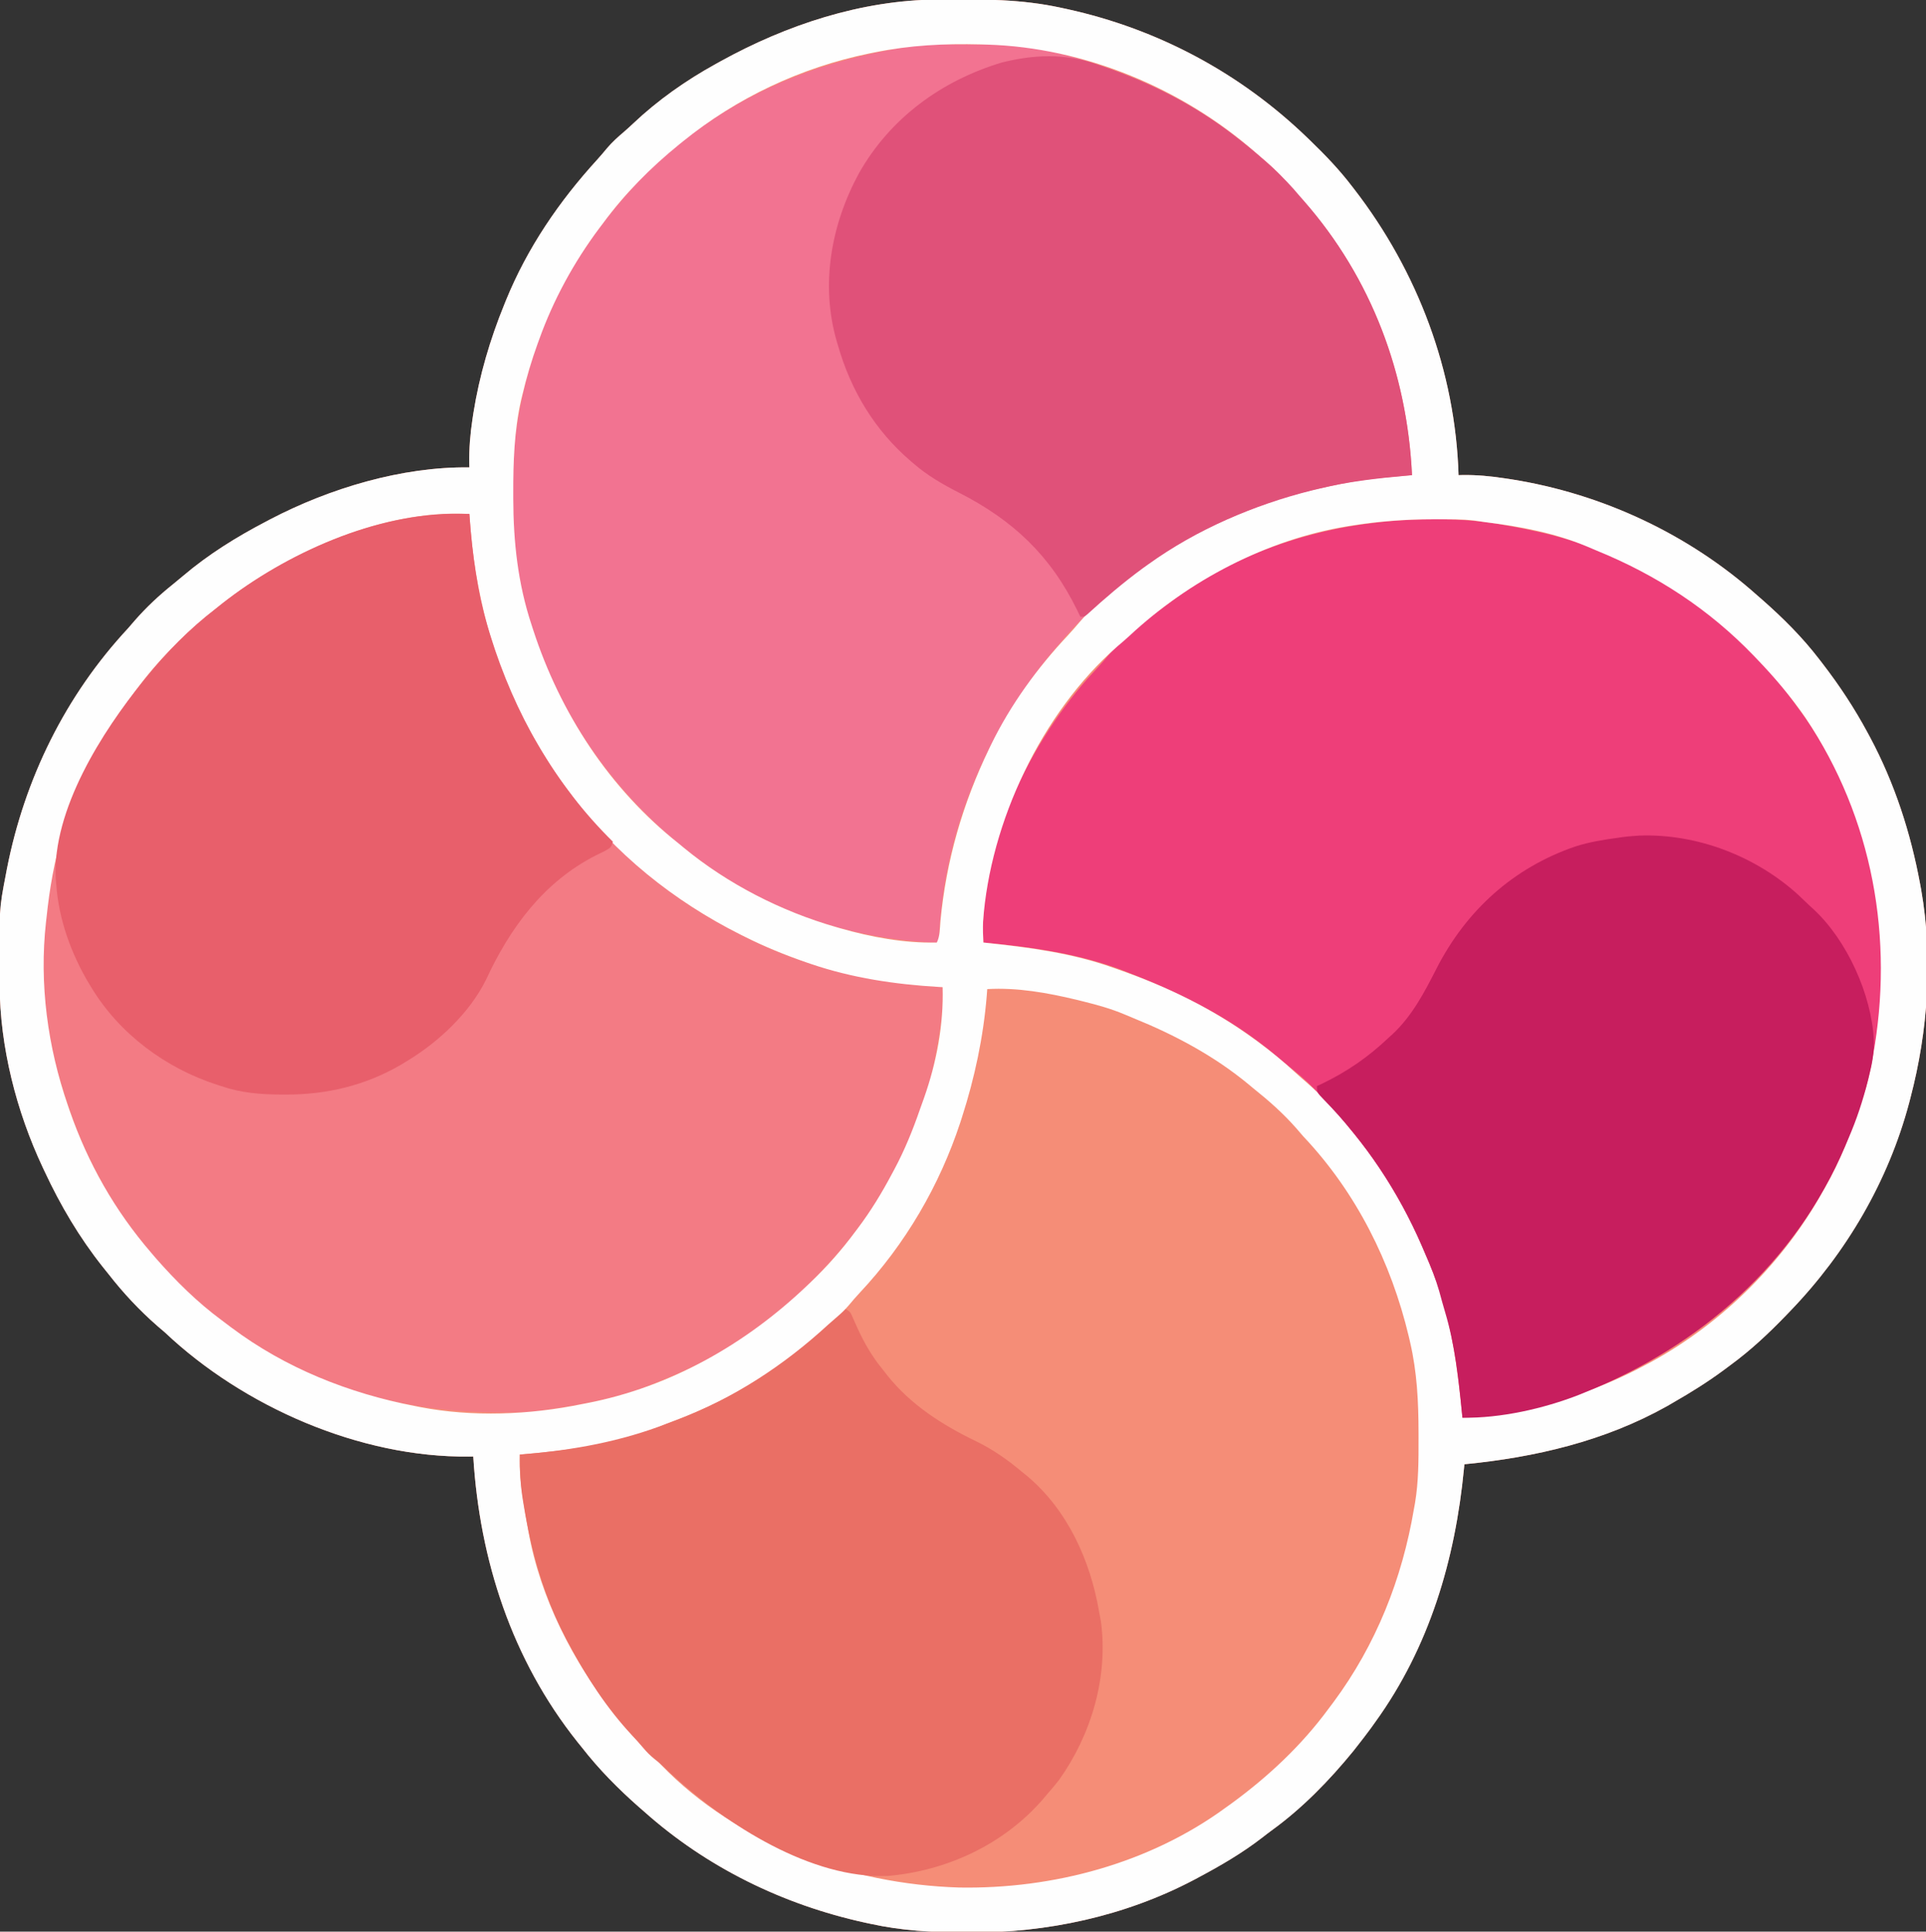 <?xml version="1.0" encoding="UTF-8"?>
<svg version="1.1" xmlns="http://www.w3.org/2000/svg" width="993" height="996">
<rect width="100%" height="100%" fill="#333333" stroke="none"/>
<path d="M0 0 C0.958 -0.01 1.915 -0.02 2.902 -0.03 C23.515 -0.197 43.56 -0.204 63.789 4.238 C65.326 4.568 65.326 4.568 66.895 4.904 C113.852 15.207 156.224 37.883 190.789 71.238 C191.378 71.805 191.966 72.371 192.572 72.955 C200.18 80.318 207.354 87.807 213.789 96.238 C214.197 96.764 214.604 97.29 215.024 97.832 C247.694 140.144 267.17 191.643 268.789 245.238 C269.758 245.21 269.758 245.21 270.747 245.181 C278.148 245.061 285.228 245.754 292.539 246.863 C293.713 247.041 294.887 247.218 296.096 247.401 C342.925 254.847 387.414 275.657 422.789 307.238 C424.054 308.338 424.054 308.338 425.344 309.461 C436.048 318.882 446.123 328.896 454.789 340.238 C455.306 340.906 455.823 341.573 456.355 342.261 C465.193 353.724 472.937 365.489 479.789 378.238 C480.157 378.92 480.525 379.601 480.905 380.303 C493.63 404.1 501.92 429.752 506.789 456.238 C507.039 457.591 507.039 457.591 507.294 458.971 C513.471 494.237 510.846 531.768 501.789 566.238 C501.574 567.066 501.359 567.894 501.138 568.747 C490.408 609.219 468.766 646.153 439.789 676.238 C438.841 677.227 438.841 677.227 437.874 678.236 C428.729 687.725 419.432 696.464 408.789 704.238 C407.638 705.096 406.487 705.954 405.336 706.812 C397.143 712.851 388.618 718.185 379.789 723.238 C378.666 723.894 377.544 724.551 376.387 725.227 C344.154 743.319 308.256 751.702 271.789 755.238 C271.724 755.931 271.66 756.623 271.593 757.336 C267.078 804.401 253.783 849.518 225.789 888.238 C225.052 889.268 224.314 890.298 223.555 891.359 C221.351 894.364 219.092 897.31 216.789 900.238 C216.04 901.193 215.291 902.149 214.52 903.133 C202.235 918.203 188.225 932.619 172.443 944.029 C170.715 945.292 169.027 946.598 167.34 947.914 C157.124 955.789 146.158 962.176 134.789 968.238 C133.962 968.681 133.135 969.123 132.283 969.579 C96.76 988.257 56.55 996.93 16.602 996.676 C15.579 996.673 14.557 996.67 13.504 996.667 C-2.711 996.595 -18.323 995.728 -34.211 992.238 C-35.748 991.909 -35.748 991.909 -37.316 991.573 C-79.591 982.297 -118.862 963.118 -151.211 934.238 C-152.054 933.505 -152.897 932.771 -153.766 932.016 C-164.498 922.569 -174.426 912.529 -183.211 901.238 C-183.987 900.279 -184.763 899.32 -185.562 898.332 C-219.296 855.924 -235.905 804.799 -239.211 751.238 C-240.324 751.258 -240.324 751.258 -241.46 751.278 C-297.732 751.839 -357.639 725.561 -398.211 687.238 C-399.498 686.129 -400.79 685.025 -402.086 683.926 C-411.367 675.807 -419.636 666.959 -427.211 657.238 C-428.218 655.983 -429.226 654.728 -430.234 653.473 C-442.287 638.29 -452.024 621.791 -460.211 604.238 C-460.508 603.611 -460.805 602.983 -461.111 602.336 C-474.775 573.275 -483.235 540.129 -483.414 507.918 C-483.421 507.065 -483.428 506.212 -483.435 505.333 C-483.667 469.162 -483.667 469.162 -480.211 451.238 C-480.018 450.22 -479.824 449.202 -479.625 448.153 C-470.504 401.744 -449.467 358.912 -417.211 324.238 C-416.019 322.867 -414.831 321.493 -413.648 320.113 C-407.628 313.239 -401.173 307.223 -394.039 301.512 C-392.237 300.063 -390.453 298.591 -388.695 297.09 C-375.769 286.106 -361.222 277.081 -346.211 269.238 C-345.094 268.647 -345.094 268.647 -343.955 268.044 C-313.309 252.027 -275.987 240.789 -241.211 241.238 C-241.229 240.519 -241.247 239.799 -241.266 239.057 C-241.373 231.437 -240.785 224.144 -239.648 216.613 C-239.474 215.452 -239.299 214.292 -239.118 213.096 C-236.041 193.893 -230.555 175.232 -223.211 157.238 C-222.916 156.508 -222.622 155.777 -222.318 155.024 C-211.277 127.97 -194.909 104.028 -175.266 82.516 C-173.505 80.565 -171.819 78.578 -170.148 76.551 C-167.493 73.431 -164.561 70.804 -161.438 68.16 C-159.9 66.833 -158.396 65.465 -156.922 64.066 C-144.151 51.968 -129.606 41.717 -114.211 33.238 C-113.381 32.777 -112.552 32.316 -111.697 31.841 C-77.607 13.034 -39.258 0.332 0 0 Z " fill="#F58D77" transform="translate(483.211,-0.238)"/>
<path d="M0 0 C0.721 0.003 1.441 0.005 2.183 0.008 C6.956 0.028 11.728 0.071 16.5 0.125 C17.803 0.136 17.803 0.136 19.132 0.147 C36.932 0.39 55.664 4.452 72.5 10.125 C73.673 10.517 73.673 10.517 74.87 10.917 C101.038 19.753 124.835 31.906 146.5 49.125 C147.396 49.829 148.292 50.533 149.215 51.258 C159.396 59.408 169.172 68.066 177.5 78.125 C178.306 79.043 179.111 79.961 179.941 80.906 C214.572 120.488 233.043 169.88 235.5 222.125 C234.721 222.195 233.942 222.265 233.139 222.337 C217.7 223.751 202.572 225.364 187.5 229.125 C186.262 229.421 185.025 229.718 183.75 230.023 C153.743 237.59 124.71 250.025 99.5 268.125 C98.532 268.82 97.564 269.515 96.566 270.23 C81.529 281.279 66.381 293.679 54.5 308.125 C53.768 308.969 53.036 309.814 52.281 310.684 C17.067 351.748 -5.279 404.201 -8.254 458.359 C-8.5 461.125 -8.5 461.125 -9.5 463.125 C-55.756 461.638 -101.217 445.058 -137.5 416.125 C-138.397 415.42 -139.294 414.715 -140.219 413.988 C-173.467 387.38 -197.933 353.716 -213.5 314.125 C-213.781 313.411 -214.062 312.697 -214.352 311.961 C-218.871 300.296 -222.058 288.388 -224.5 276.125 C-224.667 275.3 -224.833 274.475 -225.005 273.625 C-231.568 239.225 -229.29 200.615 -219.5 167.125 C-219.153 165.903 -219.153 165.903 -218.799 164.657 C-212.498 142.859 -202.414 121.787 -189.5 103.125 C-188.803 102.117 -188.105 101.109 -187.387 100.07 C-185.47 97.383 -183.507 94.745 -181.5 92.125 C-180.877 91.309 -180.255 90.493 -179.613 89.652 C-167.977 74.759 -154.527 60.611 -139.5 49.125 C-138.577 48.412 -138.577 48.412 -137.636 47.685 C-103.699 21.654 -65.495 7.57 -23.5 1.125 C-22.23 0.919 -20.961 0.713 -19.652 0.5 C-13.148 -0.261 -6.54 -0.027 0 0 Z " fill="#F27391" transform="translate(492.5,22.875)"/>
<path d="M0 0 C1.033 0.009 2.065 0.018 3.129 0.027 C4.272 0.045 4.272 0.045 5.438 0.062 C5.497 0.881 5.497 0.881 5.558 1.717 C7.042 21.447 9.555 41.111 15.438 60.062 C15.705 60.935 15.973 61.807 16.25 62.705 C28.376 101.715 48.064 136.571 76.438 166.062 C77.037 166.689 77.637 167.316 78.255 167.962 C87.096 177.157 96.139 185.537 106.438 193.062 C107.088 193.547 107.738 194.031 108.409 194.53 C118.935 202.346 129.828 208.987 141.438 215.062 C142.117 215.423 142.796 215.784 143.496 216.156 C176.444 233.599 212.36 242.009 249.438 244.062 C249.817 254.027 248.688 263.149 246.834 272.914 C246.486 274.802 246.182 276.7 245.887 278.598 C240.318 311.592 224.553 343.568 204.438 370.062 C203.772 370.94 203.107 371.818 202.422 372.723 C197.135 379.504 191.361 385.837 185.438 392.062 C184.629 392.914 184.629 392.914 183.803 393.784 C176.099 401.84 168.116 409.149 159.157 415.788 C157.488 417.025 155.836 418.283 154.184 419.543 C138.741 431.13 121.733 439.93 103.852 447.094 C102.221 447.748 100.597 448.415 98.977 449.094 C93.022 451.562 87.052 453.455 80.812 455.062 C79.834 455.317 78.856 455.571 77.848 455.833 C66.833 458.601 55.668 460.418 44.438 462.062 C42.795 462.326 42.795 462.326 41.12 462.595 C37.199 463.093 33.336 463.259 29.391 463.301 C28.63 463.311 27.87 463.32 27.086 463.33 C1.436 463.591 -22.822 461.263 -47.562 454.062 C-48.291 453.854 -49.02 453.646 -49.771 453.432 C-95.244 440.18 -138.175 409.869 -166.295 371.779 C-167.552 370.077 -168.83 368.392 -170.109 366.707 C-176.868 357.672 -182.364 348.064 -187.562 338.062 C-187.948 337.33 -188.333 336.597 -188.73 335.842 C-196.013 321.837 -200.958 307.132 -205.562 292.062 C-205.798 291.299 -206.034 290.535 -206.277 289.748 C-216.964 254.301 -216.716 213.813 -207.562 178.062 C-207.199 176.564 -206.836 175.065 -206.473 173.566 C-198.547 141.505 -183.456 111.635 -162.562 86.062 C-162.147 85.546 -161.732 85.029 -161.304 84.496 C-150.743 71.381 -138.933 59.32 -125.562 49.062 C-124.397 48.133 -123.231 47.204 -122.066 46.273 C-89.092 20.339 -42.547 -0.489 0 0 Z " fill="#F37B84" transform="translate(236.562,264.938)"/>
<path d="M0 0 C0.725 -0.001 1.45 -0.003 2.197 -0.004 C14.392 0.001 26.143 0.936 38.125 3.25 C39.473 3.493 40.82 3.735 42.168 3.977 C45.838 4.669 49.48 5.436 53.125 6.25 C53.762 6.39 54.399 6.53 55.056 6.675 C108.161 18.52 156.953 53.017 188.125 97.25 C188.965 98.397 189.804 99.545 190.645 100.691 C210.776 128.856 223.836 163.063 228.833 197.25 C229.119 199.212 229.433 201.171 229.746 203.129 C232.634 222.613 231.887 242.797 229.125 262.25 C229.018 263.038 228.911 263.826 228.8 264.638 C227.275 275.714 225.086 286.472 222.125 297.25 C221.879 298.172 221.633 299.093 221.379 300.043 C219.511 306.682 216.876 312.934 214.125 319.25 C213.53 320.651 212.935 322.052 212.34 323.453 C186.508 383.62 138.141 426.016 78.125 450.25 C77.153 450.651 76.181 451.052 75.18 451.465 C56.891 458.602 34.735 463.573 15.125 463.25 C15.05 462.486 14.975 461.721 14.897 460.934 C13.126 443.135 11.311 425.872 6.156 408.688 C5.104 405.182 4.148 401.657 3.188 398.125 C1.305 391.58 -1.11 385.466 -3.875 379.25 C-4.52 377.741 -5.165 376.232 -5.809 374.723 C-18.775 344.704 -37.365 318.827 -59.875 295.25 C-60.508 294.576 -61.141 293.902 -61.793 293.207 C-65.898 288.946 -70.411 285.249 -75.023 281.551 C-76.801 280.117 -78.56 278.659 -80.289 277.168 C-102.536 258.134 -128.778 244.843 -155.875 234.25 C-157.124 233.744 -158.373 233.238 -159.621 232.73 C-182.465 223.923 -207.619 220.465 -231.875 218.25 C-234.53 170.231 -209.39 117.783 -178.27 82.277 C-176.58 80.419 -174.879 78.569 -173.168 76.73 C-171.212 74.615 -169.349 72.458 -167.5 70.25 C-158 59.409 -146.46 50.718 -134.875 42.25 C-134.284 41.813 -133.694 41.377 -133.085 40.927 C-94.663 12.815 -47.151 0.052 0 0 Z " fill="#EE3E79" transform="translate(738.875,267.75)"/>
<path d="M0 0 C0.958 -0.01 1.915 -0.02 2.902 -0.03 C23.515 -0.197 43.56 -0.204 63.789 4.238 C65.326 4.568 65.326 4.568 66.895 4.904 C113.852 15.207 156.224 37.883 190.789 71.238 C191.378 71.805 191.966 72.371 192.572 72.955 C200.18 80.318 207.354 87.807 213.789 96.238 C214.197 96.764 214.604 97.29 215.024 97.832 C247.694 140.144 267.17 191.643 268.789 245.238 C269.758 245.21 269.758 245.21 270.747 245.181 C278.148 245.061 285.228 245.754 292.539 246.863 C293.713 247.041 294.887 247.218 296.096 247.401 C342.925 254.847 387.414 275.657 422.789 307.238 C424.054 308.338 424.054 308.338 425.344 309.461 C436.048 318.882 446.123 328.896 454.789 340.238 C455.306 340.906 455.823 341.573 456.355 342.261 C465.193 353.724 472.937 365.489 479.789 378.238 C480.157 378.92 480.525 379.601 480.905 380.303 C493.63 404.1 501.92 429.752 506.789 456.238 C507.039 457.591 507.039 457.591 507.294 458.971 C513.471 494.237 510.846 531.768 501.789 566.238 C501.574 567.066 501.359 567.894 501.138 568.747 C490.408 609.219 468.766 646.153 439.789 676.238 C438.841 677.227 438.841 677.227 437.874 678.236 C428.729 687.725 419.432 696.464 408.789 704.238 C407.638 705.096 406.487 705.954 405.336 706.812 C397.143 712.851 388.618 718.185 379.789 723.238 C378.666 723.894 377.544 724.551 376.387 725.227 C344.154 743.319 308.256 751.702 271.789 755.238 C271.724 755.931 271.66 756.623 271.593 757.336 C267.078 804.401 253.783 849.518 225.789 888.238 C225.052 889.268 224.314 890.298 223.555 891.359 C221.351 894.364 219.092 897.31 216.789 900.238 C216.04 901.193 215.291 902.149 214.52 903.133 C202.235 918.203 188.225 932.619 172.443 944.029 C170.715 945.292 169.027 946.598 167.34 947.914 C157.124 955.789 146.158 962.176 134.789 968.238 C133.962 968.681 133.135 969.123 132.283 969.579 C96.76 988.257 56.55 996.93 16.602 996.676 C15.579 996.673 14.557 996.67 13.504 996.667 C-2.711 996.595 -18.323 995.728 -34.211 992.238 C-35.748 991.909 -35.748 991.909 -37.316 991.573 C-79.591 982.297 -118.862 963.118 -151.211 934.238 C-152.054 933.505 -152.897 932.771 -153.766 932.016 C-164.498 922.569 -174.426 912.529 -183.211 901.238 C-183.987 900.279 -184.763 899.32 -185.562 898.332 C-219.296 855.924 -235.905 804.799 -239.211 751.238 C-240.324 751.258 -240.324 751.258 -241.46 751.278 C-297.732 751.839 -357.639 725.561 -398.211 687.238 C-399.498 686.129 -400.79 685.025 -402.086 683.926 C-411.367 675.807 -419.636 666.959 -427.211 657.238 C-428.218 655.983 -429.226 654.728 -430.234 653.473 C-442.287 638.29 -452.024 621.791 -460.211 604.238 C-460.508 603.611 -460.805 602.983 -461.111 602.336 C-474.775 573.275 -483.235 540.129 -483.414 507.918 C-483.421 507.065 -483.428 506.212 -483.435 505.333 C-483.667 469.162 -483.667 469.162 -480.211 451.238 C-480.018 450.22 -479.824 449.202 -479.625 448.153 C-470.504 401.744 -449.467 358.912 -417.211 324.238 C-416.019 322.867 -414.831 321.493 -413.648 320.113 C-407.628 313.239 -401.173 307.223 -394.039 301.512 C-392.237 300.063 -390.453 298.591 -388.695 297.09 C-375.769 286.106 -361.222 277.081 -346.211 269.238 C-345.094 268.647 -345.094 268.647 -343.955 268.044 C-313.309 252.027 -275.987 240.789 -241.211 241.238 C-241.229 240.519 -241.247 239.799 -241.266 239.057 C-241.373 231.437 -240.785 224.144 -239.648 216.613 C-239.474 215.452 -239.299 214.292 -239.118 213.096 C-236.041 193.893 -230.555 175.232 -223.211 157.238 C-222.916 156.508 -222.622 155.777 -222.318 155.024 C-211.277 127.97 -194.909 104.028 -175.266 82.516 C-173.505 80.565 -171.819 78.578 -170.148 76.551 C-167.493 73.431 -164.561 70.804 -161.438 68.16 C-159.9 66.833 -158.396 65.465 -156.922 64.066 C-144.151 51.968 -129.606 41.717 -114.211 33.238 C-113.381 32.777 -112.552 32.316 -111.697 31.841 C-77.607 13.034 -39.258 0.332 0 0 Z M-32.211 27.238 C-33.145 27.426 -34.078 27.613 -35.041 27.806 C-70.264 35.062 -103.269 50.584 -131.211 73.238 C-131.797 73.711 -132.384 74.183 -132.988 74.669 C-147.715 86.629 -160.948 99.97 -172.211 115.238 C-172.926 116.182 -173.642 117.125 -174.379 118.098 C-187.282 135.368 -197.945 154.936 -205.211 175.238 C-205.457 175.908 -205.702 176.578 -205.955 177.269 C-209.173 186.103 -211.806 195.023 -213.961 204.176 C-214.16 204.996 -214.358 205.816 -214.563 206.66 C-218.096 222.418 -218.621 238.589 -218.586 254.676 C-218.586 255.584 -218.586 256.491 -218.585 257.427 C-218.534 279.592 -216.193 301.11 -209.211 322.238 C-208.778 323.581 -208.778 323.581 -208.335 324.951 C-194.343 368.025 -168.92 407.005 -133.211 435.238 C-132.423 435.893 -131.636 436.548 -130.824 437.223 C-108.12 455.986 -80.472 470.118 -52.211 478.238 C-51.49 478.448 -50.768 478.658 -50.025 478.874 C-33.932 483.47 -17.001 486.616 -0.211 486.238 C1.492 482.833 1.338 478.93 1.664 475.176 C4.622 443.917 13.156 414.497 26.789 386.238 C27.318 385.139 27.318 385.139 27.858 384.017 C37.882 363.493 51.655 344.573 67.266 327.949 C69.363 325.696 71.37 323.405 73.352 321.051 C97.701 293.158 134.31 272.543 168.789 260.238 C169.899 259.83 171.009 259.421 172.152 259 C183.146 255.119 194.386 252.598 205.789 250.238 C206.545 250.081 207.3 249.923 208.079 249.761 C220.218 247.286 232.449 246.197 244.789 245.238 C242.215 190.504 222.075 138.923 184.215 98.816 C182.102 96.571 180.091 94.279 178.102 91.926 C174.644 87.956 170.811 84.622 166.789 81.238 C165.385 80.003 165.385 80.003 163.953 78.742 C126.276 45.762 75.948 24.746 25.789 23.238 C24.658 23.204 23.527 23.17 22.362 23.135 C3.774 22.665 -13.911 23.516 -32.211 27.238 Z M-373.211 315.238 C-373.76 315.686 -374.31 316.134 -374.875 316.595 C-389.257 328.379 -402.188 341.25 -413.211 356.238 C-413.637 356.809 -414.063 357.38 -414.502 357.968 C-430.019 378.786 -442.827 402.269 -450.211 427.238 C-450.466 428.09 -450.72 428.942 -450.983 429.82 C-455.189 444.16 -457.669 458.391 -459.211 473.238 C-459.304 474.034 -459.397 474.83 -459.492 475.65 C-463.061 507.548 -458.64 539.99 -448.211 570.238 C-447.903 571.139 -447.595 572.04 -447.277 572.969 C-437.842 600.1 -423.973 624.498 -405.211 646.238 C-404.454 647.125 -403.698 648.012 -402.918 648.926 C-392.597 660.699 -381.519 671.675 -368.914 680.979 C-367.251 682.209 -365.606 683.46 -363.961 684.715 C-336.027 705.679 -303.328 718.657 -269.211 725.238 C-268.387 725.403 -267.563 725.569 -266.714 725.739 C-239.564 730.982 -210.164 729.776 -183.211 724.238 C-182.356 724.073 -181.502 723.907 -180.622 723.737 C-137.433 715.359 -98.861 693.354 -67.211 663.238 C-66.643 662.699 -66.075 662.16 -65.49 661.604 C-56.894 653.383 -49.281 644.796 -42.211 635.238 C-41.783 634.671 -41.356 634.105 -40.915 633.521 C-34.147 624.54 -28.475 615.168 -23.211 605.238 C-22.863 604.591 -22.515 603.944 -22.156 603.278 C-16.83 593.325 -12.682 583.133 -8.988 572.472 C-8.278 570.43 -7.545 568.398 -6.805 566.367 C-0.378 548.166 3.366 528.546 2.789 509.238 C2.168 509.204 1.547 509.169 0.907 509.134 C-21.609 507.807 -43.805 504.543 -65.211 497.238 C-65.975 496.978 -66.738 496.717 -67.525 496.449 C-78.401 492.687 -88.923 488.403 -99.211 483.238 C-99.953 482.868 -100.696 482.498 -101.461 482.117 C-135.461 465.061 -166.842 440.197 -189.211 409.238 C-190.064 408.091 -190.918 406.943 -191.773 405.797 C-197.817 397.606 -203.177 389.082 -208.211 380.238 C-208.548 379.65 -208.886 379.062 -209.233 378.456 C-228.994 343.707 -238.771 304.951 -241.211 265.238 C-287.562 262.74 -338.232 286.429 -373.211 315.238 Z M213.789 271.238 C212.943 271.372 212.097 271.506 211.225 271.644 C169.784 278.542 129.888 299.448 99.27 327.945 C97.154 329.901 94.997 331.764 92.789 333.613 C53.833 367.749 27.241 424.22 23.626 475.554 C23.49 479.131 23.592 482.667 23.789 486.238 C24.41 486.303 25.031 486.368 25.671 486.434 C47.727 488.782 69.825 491.728 90.789 499.238 C91.887 499.621 91.887 499.621 93.007 500.011 C118.342 508.854 142.109 520.317 163.789 536.238 C164.378 536.67 164.967 537.102 165.574 537.547 C172.181 542.433 178.475 547.586 184.523 553.156 C186.598 555.063 188.712 556.906 190.852 558.738 C199.027 565.896 206.047 573.733 212.789 582.238 C213.663 583.311 214.538 584.382 215.414 585.453 C232.179 606.12 245.129 629.483 254.789 654.238 C255.173 655.179 255.557 656.12 255.953 657.09 C265.249 680.896 268.308 706.007 270.789 731.238 C290.116 730.687 309.621 726.837 327.789 720.238 C329 719.807 329 719.807 330.236 719.367 C342.178 715.088 353.625 710.264 364.789 704.238 C365.944 703.625 367.099 703.011 368.289 702.379 C405.057 682.157 436.462 650.904 456.789 614.238 C457.157 613.594 457.525 612.95 457.904 612.286 C465.663 598.673 471.19 584.316 476.057 569.448 C476.546 567.972 477.05 566.501 477.57 565.036 C479.537 559.425 480.798 553.835 481.852 547.988 C482.021 547.067 482.191 546.145 482.366 545.195 C493.501 484.216 482.371 422.164 447.656 370.332 C440.209 359.562 431.865 349.672 422.789 340.238 C422.189 339.611 421.59 338.984 420.972 338.338 C397.912 314.356 370.871 296.73 340.103 284.187 C338.195 283.405 336.299 282.593 334.406 281.773 C318.161 274.994 300.279 271.671 282.877 269.504 C280.976 269.262 279.081 268.973 277.188 268.68 C270.636 267.877 264.005 267.995 257.414 267.988 C256.688 267.987 255.963 267.986 255.215 267.985 C241.255 267.998 227.588 269.038 213.789 271.238 Z M25.789 510.238 C25.66 511.969 25.66 511.969 25.527 513.734 C23.759 535.054 19.336 555.881 12.789 576.238 C12.507 577.115 12.225 577.992 11.935 578.896 C1.221 611.539 -16.501 641.835 -40.031 666.906 C-41.918 668.925 -43.694 670.99 -45.461 673.113 C-69.26 700.376 -103.487 720.953 -137.092 733.436 C-138.912 734.125 -140.711 734.87 -142.504 735.625 C-165.384 745.206 -190.705 748.184 -215.211 750.238 C-215.463 758.274 -214.753 765.875 -213.461 773.801 C-213.185 775.516 -213.185 775.516 -212.903 777.265 C-212.356 780.593 -211.789 783.916 -211.211 787.238 C-210.995 788.499 -210.995 788.499 -210.774 789.785 C-204.665 824.141 -187.795 857.081 -166.211 884.238 C-165.086 885.669 -165.086 885.669 -163.938 887.129 C-159.345 892.866 -154.51 898.151 -149.211 903.238 C-144.211 908.238 -144.211 908.238 -142.398 910.156 C-102.916 951.162 -44.591 971.746 11.254 973.484 C59.623 974.342 109.418 961.103 148.789 932.238 C149.742 931.556 150.694 930.874 151.676 930.172 C170.65 916.307 187.865 900.204 201.789 881.238 C202.637 880.109 203.484 878.98 204.332 877.852 C226.233 848.313 239.699 814.351 245.789 778.238 C245.97 777.251 246.151 776.264 246.337 775.247 C248.179 764.19 248.186 753.172 248.164 741.988 C248.164 740.969 248.163 739.949 248.162 738.899 C248.123 723.021 247.411 707.763 243.789 692.238 C243.569 691.287 243.35 690.336 243.124 689.356 C233.978 650.98 215.978 615.011 188.789 586.238 C187.596 584.868 186.408 583.493 185.227 582.113 C178.39 574.306 170.891 567.709 162.789 561.238 C161.998 560.58 161.206 559.921 160.391 559.242 C142.638 544.586 122.495 533.867 101.241 525.237 C99.624 524.578 98.011 523.905 96.405 523.218 C89.627 520.372 82.73 518.445 75.602 516.676 C74.382 516.373 73.163 516.07 71.906 515.758 C56.893 512.15 41.296 509.338 25.789 510.238 Z " fill="#FEFEFE" transform="translate(483.211,-0.238)"/>
<path d="M0 0 C2.555 1.277 2.75 2.28 3.883 4.867 C4.241 5.665 4.599 6.463 4.969 7.285 C5.35 8.14 5.732 8.994 6.125 9.875 C9.695 17.617 13.573 24.384 19 31 C19.771 31.994 20.542 32.988 21.336 34.012 C33.583 49.407 49.83 59.721 67.34 68.203 C76.085 72.451 83.586 77.736 91 84 C91.802 84.643 92.604 85.286 93.43 85.949 C114.378 103.517 126.111 129.499 130.64 155.91 C130.932 157.603 131.256 159.291 131.59 160.977 C135.484 189.683 126.636 219.453 109.969 242.852 C108.051 245.309 106.06 247.661 104 250 C103.314 250.817 102.628 251.635 101.922 252.477 C81.744 275.921 52.247 289.682 21.602 292.289 C-17.628 293.878 -60.968 266.109 -88.999 240.51 C-90.467 239.151 -91.923 237.781 -93.379 236.41 C-95.948 233.989 -95.948 233.989 -98.637 231.91 C-100.78 230.178 -102.48 228.475 -104.25 226.375 C-106.115 224.182 -107.981 222.02 -109.957 219.926 C-123.385 205.651 -133.864 189.267 -143 172 C-143.373 171.303 -143.746 170.606 -144.131 169.888 C-155.425 148.476 -162.186 124.806 -166 101 C-166.128 100.224 -166.257 99.448 -166.389 98.648 C-167.682 90.693 -168.089 83.045 -168 75 C-167.263 74.941 -166.526 74.881 -165.766 74.82 C-140.231 72.678 -115.987 68.28 -92 59 C-90.331 58.376 -88.662 57.752 -86.992 57.129 C-57.894 46.076 -31.867 29.039 -9 8 C-6.84 6.094 -4.67 4.202 -2.496 2.312 C-1.643 1.565 -0.802 0.802 0 0 Z " fill="#EA6F65" transform="translate(436,675)"/>
<path d="M0 0 C0.801 0.268 1.602 0.537 2.427 0.813 C28.575 9.64 52.353 21.795 74 39 C75.344 40.056 75.344 40.056 76.715 41.133 C86.896 49.283 96.672 57.941 105 68 C105.806 68.918 106.611 69.836 107.441 70.781 C142.072 110.363 160.543 159.755 163 212 C162.221 212.07 161.442 212.14 160.639 212.212 C145.2 213.626 130.072 215.239 115 219 C113.144 219.445 113.144 219.445 111.25 219.898 C81.243 227.465 52.21 239.9 27 258 C26.032 258.695 25.064 259.39 24.066 260.105 C14.072 267.448 4.638 275.489 -4.512 283.855 C-6 285 -6 285 -8 285 C-8.496 283.973 -8.993 282.945 -9.504 281.887 C-23.333 253.531 -42.557 235.313 -70.625 221 C-79.121 216.651 -86.751 212.269 -94 206 C-94.75 205.36 -94.75 205.36 -95.516 204.708 C-113.998 188.857 -126.335 168.366 -133 145 C-133.296 144.004 -133.296 144.004 -133.599 142.987 C-142.086 113.718 -136.505 82.784 -122.166 56.369 C-106.045 27.86 -79.615 8.612 -48.562 -0.75 C-32.124 -4.878 -16.114 -5.545 0 0 Z " fill="#E05179" transform="translate(565,33)"/>
<path d="M0 0 C1.033 0.009 2.065 0.018 3.129 0.027 C4.272 0.045 4.272 0.045 5.438 0.062 C5.497 0.881 5.497 0.881 5.558 1.717 C7.042 21.447 9.555 41.111 15.438 60.062 C15.705 60.935 15.973 61.807 16.25 62.705 C28.726 102.839 49.344 139.464 79.438 169.062 C78.438 172.062 78.438 172.062 75.113 173.938 C73.661 174.65 72.206 175.358 70.75 176.062 C43.745 189.772 26.433 213.412 13.938 240.375 C5.518 257.389 -10.523 272.382 -26.562 282.062 C-27.687 282.747 -28.811 283.431 -29.969 284.137 C-48.235 294.77 -68.19 299.498 -89.188 299.438 C-89.896 299.437 -90.604 299.436 -91.333 299.436 C-102.233 299.397 -112.201 298.612 -122.562 295.062 C-123.541 294.749 -123.541 294.749 -124.54 294.429 C-151.147 285.872 -175.072 268.113 -189.562 244.062 C-189.939 243.445 -190.315 242.827 -190.702 242.19 C-199.914 226.758 -206.305 209.071 -207.562 191.062 C-207.655 190.049 -207.748 189.036 -207.844 187.992 C-209.613 152.692 -183.917 112.2 -162.562 86.062 C-162.147 85.546 -161.732 85.029 -161.304 84.496 C-150.743 71.381 -138.933 59.32 -125.562 49.062 C-124.397 48.133 -123.231 47.204 -122.066 46.273 C-89.092 20.339 -42.547 -0.489 0 0 Z " fill="#E85F6B" transform="translate(236.562,264.938)"/>
<path d="M0 0 C29.834 -1.057 60.271 10.771 82.098 30.785 C83.986 32.564 85.854 34.361 87.723 36.16 C88.379 36.753 89.035 37.346 89.711 37.957 C107.057 54.067 119.584 81.847 120.84 105.357 C121.011 111.773 120.007 117.467 118.41 123.66 C118.197 124.533 117.983 125.406 117.764 126.305 C115.197 136.649 111.978 146.389 107.723 156.16 C107.127 157.561 106.532 158.962 105.938 160.363 C80.106 220.53 31.739 262.927 -28.277 287.16 C-29.249 287.561 -30.221 287.962 -31.223 288.375 C-49.511 295.513 -71.668 300.483 -91.277 300.16 C-91.353 299.396 -91.428 298.631 -91.505 297.844 C-93.276 280.045 -95.091 262.782 -100.246 245.598 C-101.298 242.092 -102.254 238.567 -103.215 235.035 C-105.097 228.49 -107.512 222.377 -110.277 216.16 C-110.923 214.651 -111.567 213.142 -112.211 211.633 C-124.323 183.591 -141.286 158.079 -162.672 136.232 C-166.277 132.477 -166.277 132.477 -166.277 129.16 C-165.418 128.759 -164.558 128.358 -163.672 127.945 C-150.756 121.734 -139.682 114.102 -129.277 104.16 C-128.376 103.354 -128.376 103.354 -127.457 102.531 C-117.209 93.022 -110.87 80.781 -104.601 68.495 C-89.291 38.59 -65.083 16.598 -33.109 5.633 C-25.961 3.345 -18.702 2.147 -11.277 1.16 C-9.955 0.965 -9.955 0.965 -8.605 0.766 C-5.741 0.385 -2.881 0.203 0 0 Z " fill="#C71E5E" transform="translate(845.277,430.84)"/>
</svg>

